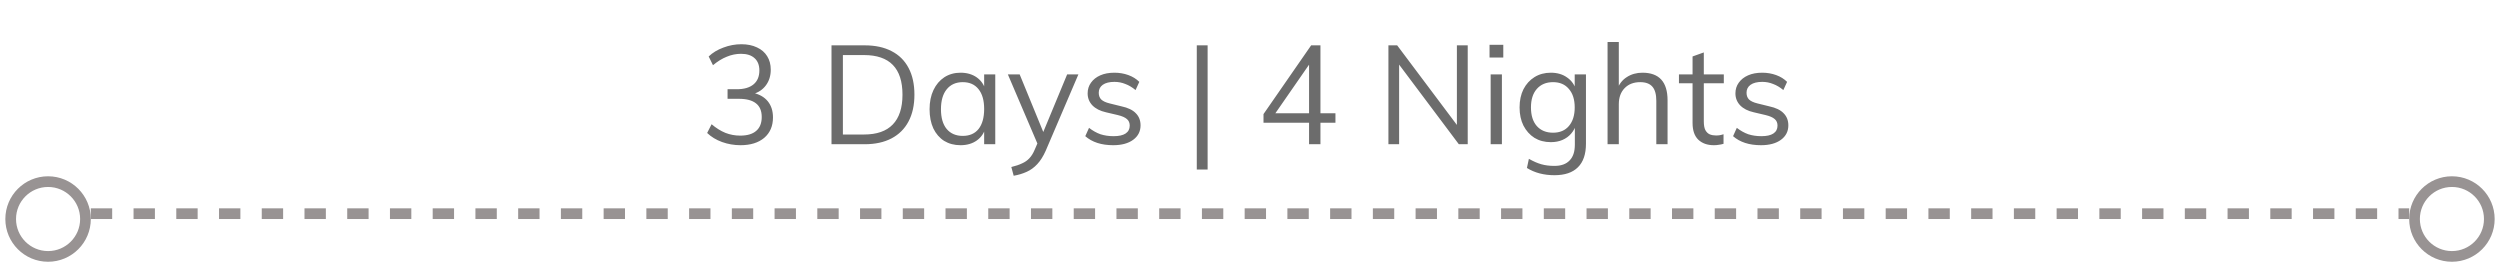 <svg width="234" height="25" viewBox="0 0 234 25" fill="none" xmlns="http://www.w3.org/2000/svg">
<path d="M69.309 13.591C68.711 13.591 68.135 13.491 67.58 13.292C67.034 13.093 66.57 12.811 66.189 12.447L66.605 11.628C67.021 11.983 67.45 12.252 67.892 12.434C68.334 12.607 68.798 12.694 69.283 12.694C69.942 12.694 70.44 12.547 70.778 12.252C71.125 11.957 71.298 11.524 71.298 10.952C71.298 10.38 71.12 9.955 70.765 9.678C70.41 9.392 69.877 9.249 69.166 9.249H68.1V8.352H68.958C69.643 8.352 70.167 8.2 70.531 7.897C70.895 7.594 71.077 7.16 71.077 6.597C71.077 6.094 70.925 5.709 70.622 5.44C70.327 5.171 69.907 5.037 69.361 5.037C68.902 5.037 68.455 5.128 68.022 5.31C67.589 5.483 67.16 5.748 66.735 6.103L66.332 5.284C66.705 4.929 67.164 4.651 67.71 4.452C68.256 4.244 68.819 4.14 69.4 4.14C69.955 4.14 70.44 4.24 70.856 4.439C71.272 4.63 71.588 4.903 71.805 5.258C72.03 5.613 72.143 6.034 72.143 6.519C72.143 7.091 71.991 7.581 71.688 7.988C71.393 8.387 70.986 8.66 70.466 8.807L70.427 8.677C71.051 8.807 71.528 9.071 71.857 9.47C72.186 9.869 72.351 10.376 72.351 10.991C72.351 11.797 72.078 12.434 71.532 12.902C70.986 13.361 70.245 13.591 69.309 13.591ZM77.829 13.5V4.244H80.936C81.924 4.244 82.764 4.426 83.458 4.79C84.151 5.145 84.68 5.67 85.044 6.363C85.408 7.048 85.59 7.88 85.59 8.859C85.59 9.847 85.403 10.688 85.031 11.381C84.667 12.066 84.138 12.59 83.445 12.954C82.751 13.318 81.915 13.5 80.936 13.5H77.829ZM78.895 12.59H80.871C82.067 12.59 82.964 12.278 83.562 11.654C84.168 11.03 84.472 10.098 84.472 8.859C84.472 6.389 83.271 5.154 80.871 5.154H78.895V12.59ZM89.907 13.591C89.326 13.591 88.815 13.457 88.373 13.188C87.939 12.911 87.602 12.521 87.359 12.018C87.125 11.507 87.008 10.909 87.008 10.224C87.008 9.539 87.129 8.941 87.372 8.43C87.615 7.919 87.953 7.52 88.386 7.234C88.828 6.948 89.335 6.805 89.907 6.805C90.505 6.805 91.012 6.952 91.428 7.247C91.844 7.542 92.126 7.962 92.273 8.508L92.117 8.612V6.961H93.157V13.5H92.117V11.81L92.273 11.888C92.126 12.434 91.844 12.854 91.428 13.149C91.012 13.444 90.505 13.591 89.907 13.591ZM90.115 12.72C90.756 12.72 91.25 12.503 91.597 12.07C91.944 11.628 92.117 11.004 92.117 10.198C92.117 9.392 91.939 8.772 91.584 8.339C91.237 7.906 90.748 7.689 90.115 7.689C89.474 7.689 88.971 7.914 88.607 8.365C88.251 8.807 88.074 9.427 88.074 10.224C88.074 11.021 88.251 11.637 88.607 12.07C88.971 12.503 89.474 12.72 90.115 12.72ZM94.881 16.451L94.66 15.632C95.058 15.537 95.392 15.424 95.661 15.294C95.938 15.173 96.168 15.012 96.35 14.813C96.54 14.614 96.705 14.349 96.844 14.02L97.26 13.058L97.494 12.733L99.886 6.961H100.939L97.884 14.098C97.65 14.627 97.385 15.047 97.091 15.359C96.796 15.68 96.462 15.922 96.09 16.087C95.726 16.252 95.323 16.373 94.881 16.451ZM97.273 13.838L94.335 6.961H95.44L97.806 12.733L97.273 13.838ZM104.195 13.591C103.094 13.591 102.223 13.309 101.582 12.746L101.933 11.966C102.279 12.235 102.635 12.434 102.999 12.564C103.371 12.685 103.783 12.746 104.234 12.746C104.728 12.746 105.1 12.664 105.352 12.499C105.612 12.326 105.742 12.079 105.742 11.758C105.742 11.498 105.655 11.294 105.482 11.147C105.308 10.991 105.022 10.865 104.624 10.77L103.519 10.51C102.973 10.389 102.548 10.172 102.245 9.86C101.95 9.548 101.803 9.175 101.803 8.742C101.803 8.361 101.907 8.027 102.115 7.741C102.323 7.446 102.613 7.217 102.986 7.052C103.358 6.887 103.8 6.805 104.312 6.805C104.771 6.805 105.204 6.879 105.612 7.026C106.019 7.173 106.361 7.386 106.639 7.663L106.288 8.43C105.976 8.17 105.655 7.979 105.326 7.858C105.005 7.728 104.667 7.663 104.312 7.663C103.844 7.663 103.48 7.754 103.22 7.936C102.968 8.118 102.843 8.365 102.843 8.677C102.843 8.946 102.921 9.158 103.077 9.314C103.241 9.47 103.501 9.591 103.857 9.678L104.962 9.951C105.577 10.081 106.028 10.298 106.314 10.601C106.608 10.896 106.756 11.273 106.756 11.732C106.756 12.295 106.526 12.746 106.067 13.084C105.607 13.422 104.983 13.591 104.195 13.591ZM112.019 15.866V4.244H113.033V15.866H112.019ZM122.528 13.5V5.583H122.853L119.005 11.134L119.018 10.601H124.998V11.485H118.264V10.679L122.723 4.244H123.594V13.5H122.528ZM129.956 13.5V4.244H130.775L136.677 12.109L136.365 12.187V4.244H137.379V13.5H136.547L130.658 5.648L130.957 5.557V13.5H129.956ZM139.525 13.5V6.961H140.578V13.5H139.525ZM139.421 4.192H140.708V5.388H139.421V4.192ZM145.495 16.399C144.507 16.399 143.649 16.174 142.921 15.723L143.103 14.865C143.511 15.099 143.896 15.268 144.26 15.372C144.624 15.476 145.036 15.528 145.495 15.528C146.119 15.528 146.592 15.359 146.912 15.021C147.242 14.692 147.406 14.198 147.406 13.539V11.771L147.549 11.602C147.445 11.949 147.281 12.252 147.055 12.512C146.839 12.763 146.57 12.958 146.249 13.097C145.929 13.236 145.565 13.305 145.157 13.305C144.577 13.305 144.065 13.171 143.623 12.902C143.19 12.625 142.848 12.243 142.596 11.758C142.354 11.273 142.232 10.705 142.232 10.055C142.232 9.405 142.354 8.837 142.596 8.352C142.848 7.867 143.19 7.49 143.623 7.221C144.065 6.944 144.577 6.805 145.157 6.805C145.764 6.805 146.275 6.957 146.691 7.26C147.116 7.555 147.402 7.971 147.549 8.508L147.393 8.365V6.961H148.446V13.448C148.446 14.427 148.195 15.164 147.692 15.658C147.198 16.152 146.466 16.399 145.495 16.399ZM145.365 12.421C145.998 12.421 146.492 12.213 146.847 11.797C147.211 11.372 147.393 10.792 147.393 10.055C147.393 9.318 147.211 8.742 146.847 8.326C146.492 7.901 145.998 7.689 145.365 7.689C144.724 7.689 144.217 7.901 143.844 8.326C143.48 8.742 143.298 9.318 143.298 10.055C143.298 10.8 143.48 11.381 143.844 11.797C144.217 12.213 144.724 12.421 145.365 12.421ZM150.468 13.5V3.932H151.521V8.287L151.352 8.417C151.534 7.888 151.837 7.49 152.262 7.221C152.687 6.944 153.176 6.805 153.731 6.805C155.3 6.805 156.084 7.667 156.084 9.392V13.5H155.031V9.444C155.031 8.837 154.91 8.395 154.667 8.118C154.424 7.832 154.043 7.689 153.523 7.689C152.916 7.689 152.431 7.875 152.067 8.248C151.703 8.621 151.521 9.123 151.521 9.756V13.5H150.468ZM157.15 7.793V6.961H161.349V7.793H157.15ZM161.323 12.564V13.461C161.175 13.504 161.028 13.535 160.881 13.552C160.742 13.578 160.586 13.591 160.413 13.591C159.806 13.591 159.321 13.418 158.957 13.071C158.601 12.724 158.424 12.204 158.424 11.511V5.284L159.477 4.907V11.368C159.477 11.715 159.524 11.983 159.62 12.174C159.724 12.365 159.862 12.499 160.036 12.577C160.209 12.646 160.404 12.681 160.621 12.681C160.751 12.681 160.868 12.672 160.972 12.655C161.076 12.638 161.193 12.607 161.323 12.564ZM164.828 13.591C163.727 13.591 162.856 13.309 162.215 12.746L162.566 11.966C162.912 12.235 163.268 12.434 163.632 12.564C164.004 12.685 164.416 12.746 164.867 12.746C165.361 12.746 165.733 12.664 165.985 12.499C166.245 12.326 166.375 12.079 166.375 11.758C166.375 11.498 166.288 11.294 166.115 11.147C165.941 10.991 165.655 10.865 165.257 10.77L164.152 10.51C163.606 10.389 163.181 10.172 162.878 9.86C162.583 9.548 162.436 9.175 162.436 8.742C162.436 8.361 162.54 8.027 162.748 7.741C162.956 7.446 163.246 7.217 163.619 7.052C163.991 6.887 164.433 6.805 164.945 6.805C165.404 6.805 165.837 6.879 166.245 7.026C166.652 7.173 166.994 7.386 167.272 7.663L166.921 8.43C166.609 8.17 166.288 7.979 165.959 7.858C165.638 7.728 165.3 7.663 164.945 7.663C164.477 7.663 164.113 7.754 163.853 7.936C163.601 8.118 163.476 8.365 163.476 8.677C163.476 8.946 163.554 9.158 163.71 9.314C163.874 9.47 164.134 9.591 164.49 9.678L165.595 9.951C166.21 10.081 166.661 10.298 166.947 10.601C167.241 10.896 167.389 11.273 167.389 11.732C167.389 12.295 167.159 12.746 166.7 13.084C166.24 13.422 165.616 13.591 164.828 13.591Z" fill="#6C6C6C"/>
<circle cx="4.5" cy="20.5" r="3.5" stroke="#989393"/>
<line x1="8.5" y1="20" x2="225.5" y2="20" stroke="#989393" stroke-dasharray="2 2"/>
<circle cx="229.5" cy="20.5" r="3.5" stroke="#989393"/>
</svg>

